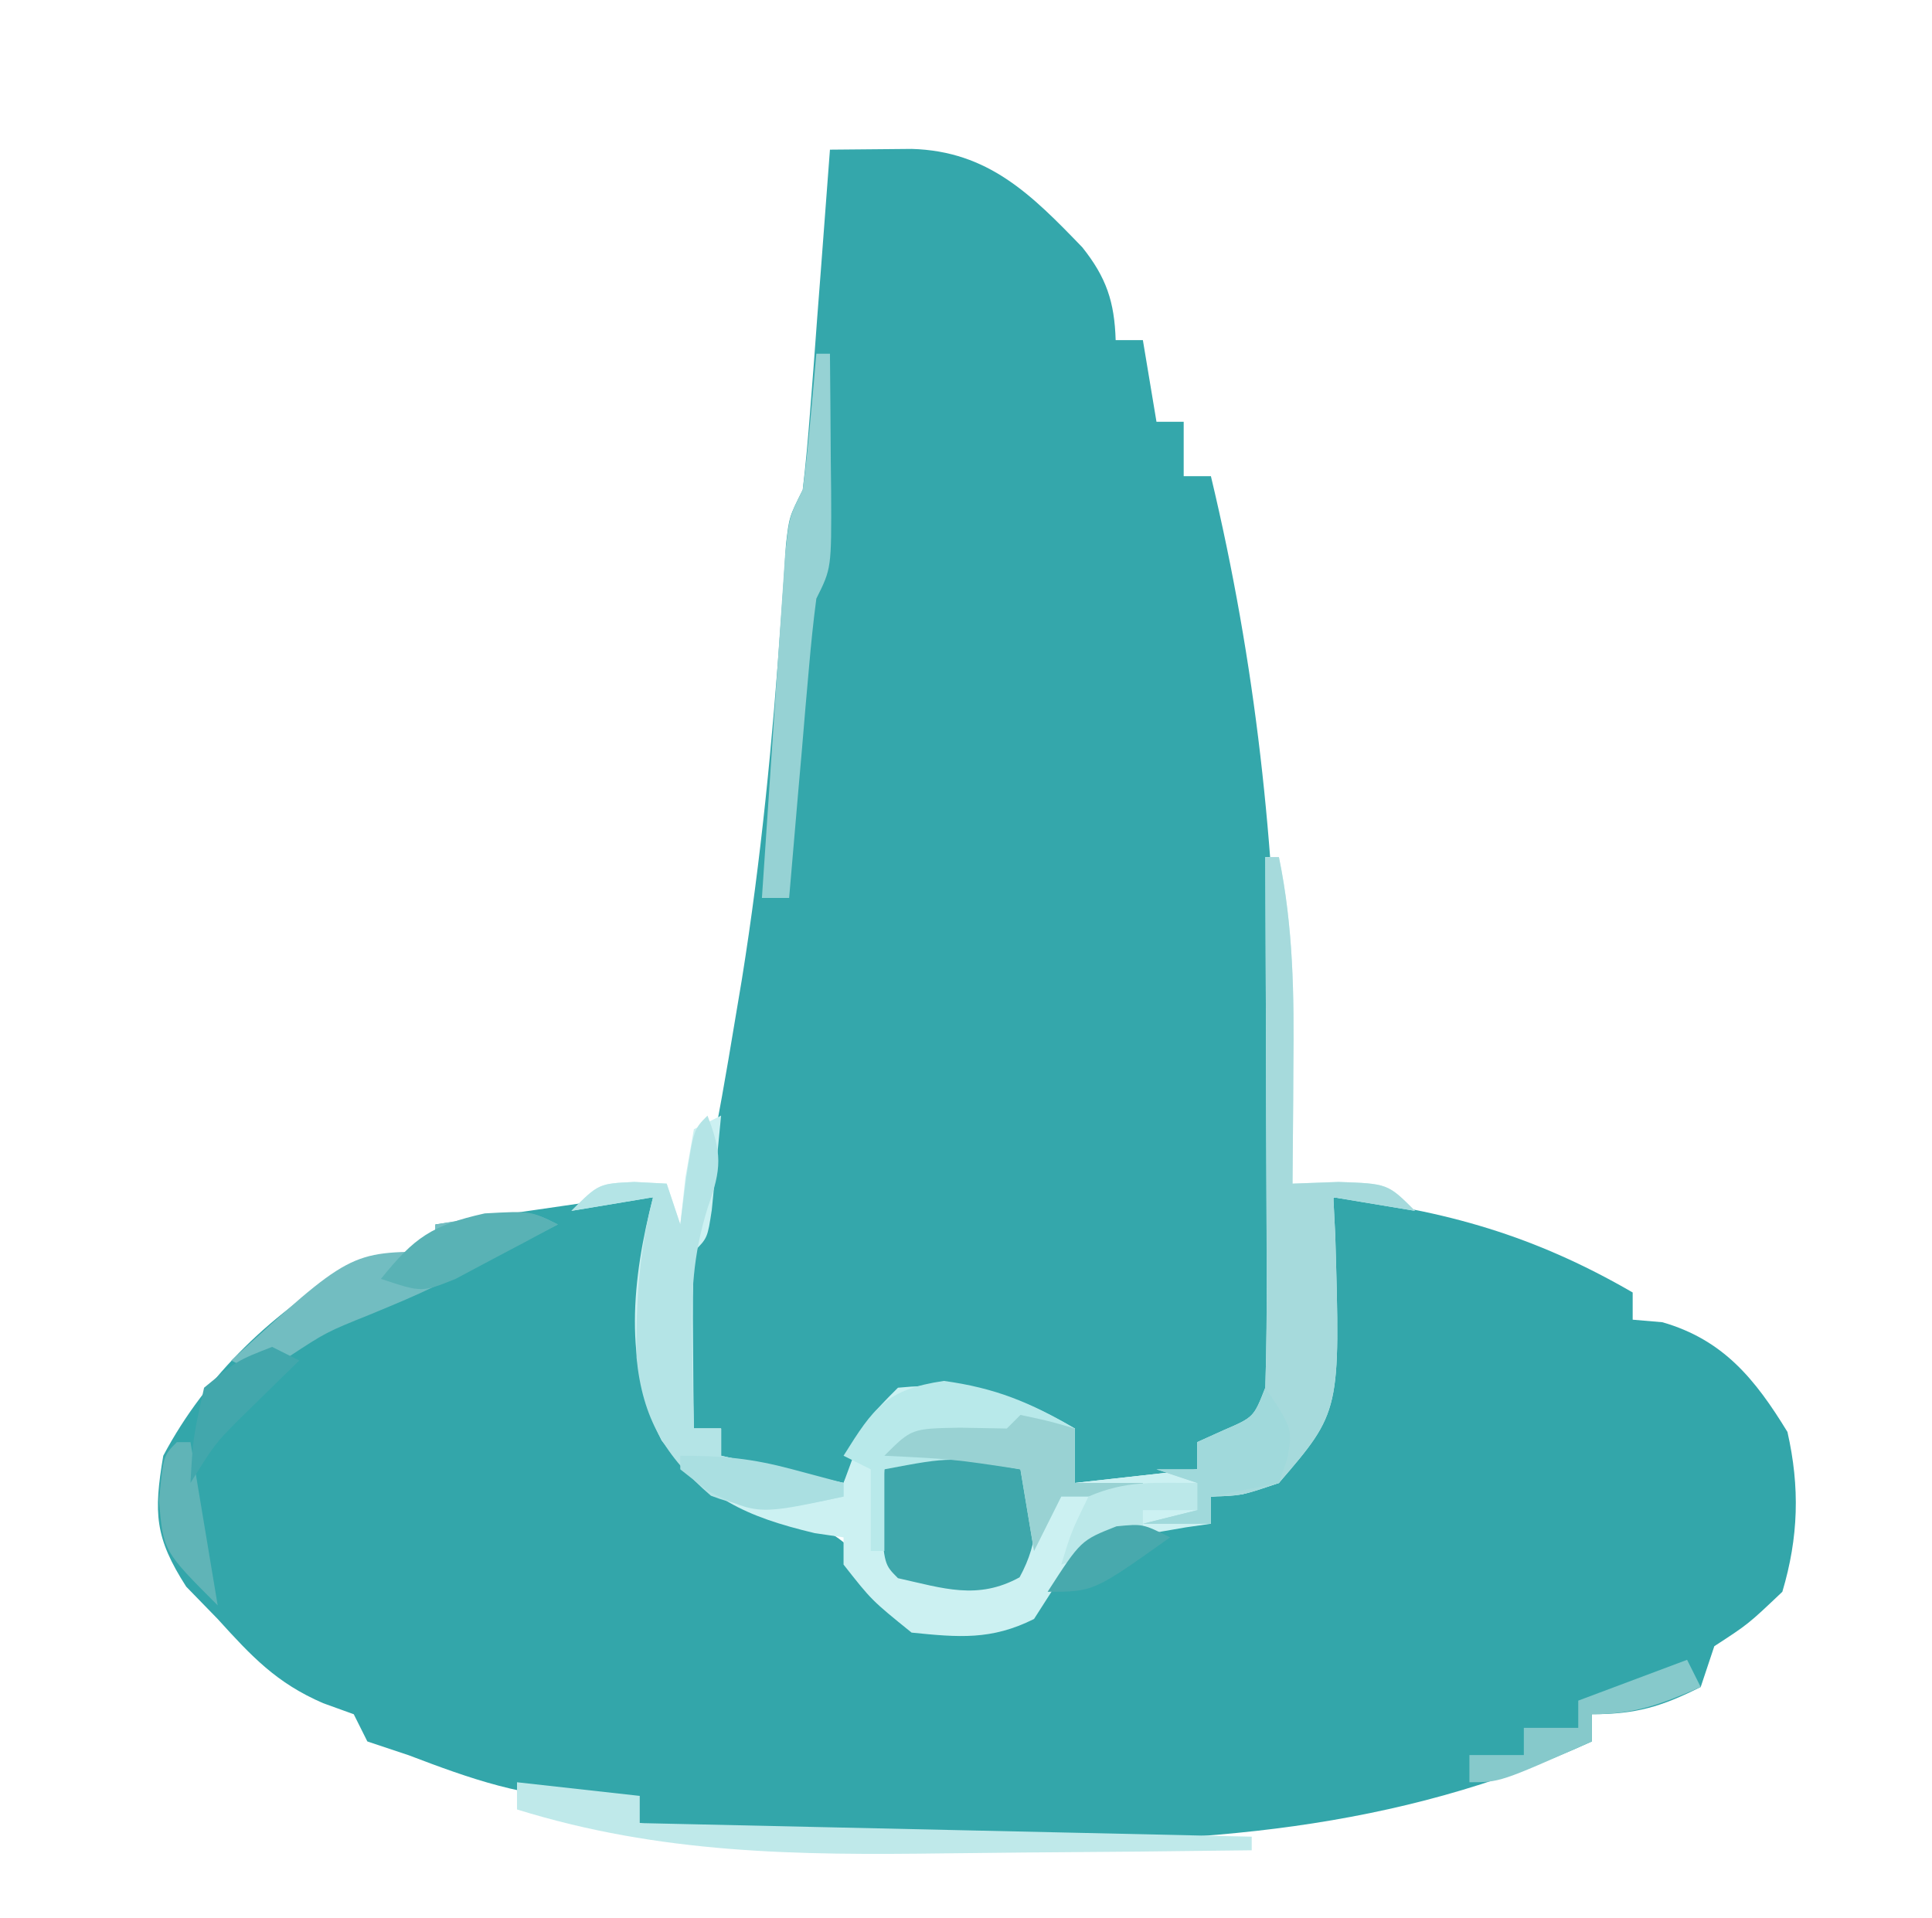 <?xml version="1.0" encoding="UTF-8"?>
<svg version="1.1" xmlns="http://www.w3.org/2000/svg" width="142" height="141">
<path d="M0 0 C-0.046 0.929 -0.093 1.859 -0.141 2.816 C-0.668 12.761 -0.668 12.761 4 21 C6.532 22.194 9.072 23.128 11.723 24.027 C14.761 25.325 15.712 27.021 17 30 C20.139 31.569 22.539 31.352 26 31 C28.667 28.667 28.667 28.667 31 26 C34.454 24.187 37.121 23.778 41 24 C41 23.34 41 22.68 41 22 C41.784 21.938 42.568 21.876 43.375 21.812 C44.241 21.544 45.108 21.276 46 21 C47.325 18.605 47.325 18.605 48 16 C48.33 15.34 48.66 14.68 49 14 C49.23 11.629 49.411 9.253 49.562 6.875 C49.688 4.953 49.688 4.953 49.816 2.992 C49.877 2.005 49.938 1.017 50 0 C58.243 0.949 64.809 2.832 72 7 C72 7.66 72 8.32 72 9 C72.722 9.062 73.444 9.124 74.188 9.188 C78.658 10.479 80.994 13.354 83.375 17.25 C84.297 21.306 84.193 25.002 83 29 C80.5 31.375 80.5 31.375 78 33 C77.67 33.99 77.34 34.98 77 36 C74.104 37.448 72.258 38 69 38 C69 38.66 69 39.32 69 40 C54.615 46.571 39.926 47.591 24.312 47.312 C22.623 47.301 20.934 47.291 19.244 47.283 C17.617 47.27 15.99 47.255 14.363 47.238 C13.625 47.231 12.886 47.224 12.125 47.216 C7.667 47.134 3.402 46.717 -1 46 C-1 45.34 -1 44.68 -1 44 C-2.134 44.062 -3.269 44.124 -4.438 44.188 C-9.358 44.205 -13.448 42.733 -18 41 C-19.485 40.505 -19.485 40.505 -21 40 C-21.33 39.34 -21.66 38.68 -22 38 C-22.742 37.732 -23.485 37.464 -24.25 37.188 C-27.685 35.704 -29.495 33.761 -32 31 C-32.763 30.216 -33.526 29.433 -34.312 28.625 C-36.623 25.031 -36.714 23.214 -36 19 C-32.831 13.032 -27.847 8.329 -22 5 C-18.5 4.125 -18.5 4.125 -16 4 C-16 3.34 -16 2.68 -16 2 C-13.709 1.665 -11.417 1.332 -9.125 1 C-7.211 0.722 -7.211 0.722 -5.258 0.438 C-2 0 -2 0 0 0 Z " fill="#33A6AA" transform="translate(48,88)"/>
<path d="M0 0 C1.267 -0.012 2.534 -0.023 3.84 -0.035 C4.909 -0.045 4.909 -0.045 6 -0.055 C11.634 0.1 14.819 3.311 18.551 7.18 C20.311 9.391 20.914 11.175 21 14 C21.66 14 22.32 14 23 14 C23.495 16.97 23.495 16.97 24 20 C24.66 20 25.32 20 26 20 C26 21.32 26 22.64 26 24 C26.66 24 27.32 24 28 24 C31.306 37.832 32.736 51.156 32.949 65.37 C33.001 68.554 33.095 71.735 33.191 74.918 C33.234 76.956 33.275 78.993 33.312 81.031 C33.342 81.976 33.372 82.921 33.403 83.894 C33.458 90.366 33.458 90.366 31.105 93.623 C29 95 29 95 27 95 C27 95.66 27 96.32 27 97 C22.545 97.495 22.545 97.495 18 98 C18 96.68 18 95.36 18 94 C17.381 93.856 16.762 93.711 16.125 93.562 C14 93 14 93 12 92 C8.585 91.416 8.585 91.416 5 92 C2.505 94.866 2.505 94.866 1 98 C-5.75 97.125 -5.75 97.125 -8 96 C-8 95.34 -8 94.68 -8 94 C-8.66 94 -9.32 94 -10 94 C-11.273 91.455 -11.168 89.593 -11.188 86.75 C-11.202 85.817 -11.216 84.883 -11.23 83.922 C-10.973 80.653 -10.043 78.111 -9 75 C-8.217 71.394 -7.604 67.764 -7 64.125 C-6.826 63.085 -6.651 62.045 -6.471 60.974 C-5.06 52.176 -4.211 43.379 -3.596 34.493 C-3.529 33.539 -3.463 32.585 -3.395 31.602 C-3.315 30.338 -3.315 30.338 -3.234 29.049 C-3 27 -3 27 -2 25 C-1.778 23.117 -1.608 21.227 -1.465 19.336 C-1.378 18.214 -1.291 17.093 -1.201 15.938 C-1.114 14.762 -1.027 13.586 -0.938 12.375 C-0.847 11.192 -0.756 10.008 -0.662 8.789 C-0.438 5.86 -0.217 2.93 0 0 Z " fill="#34A7AB" transform="translate(61,11)"/>
<path d="M0 0 C0.33 0 0.66 0 1 0 C2.063 5.173 2.117 10.124 2.062 15.375 C2.058 16.206 2.053 17.038 2.049 17.895 C2.037 19.93 2.019 21.965 2 24 C3.114 23.959 4.228 23.918 5.375 23.875 C9 24 9 24 11 26 C9.02 25.67 7.04 25.34 5 25 C5.046 25.929 5.093 26.859 5.141 27.816 C5.518 40.749 5.518 40.749 1 46 C-1.75 46.938 -1.75 46.938 -4 47 C-4 47.66 -4 48.32 -4 49 C-4.603 49.086 -5.207 49.173 -5.828 49.262 C-11.233 50.18 -11.233 50.18 -15.438 53.562 C-15.953 54.367 -16.469 55.171 -17 56 C-20.139 57.569 -22.539 57.352 -26 57 C-28.938 54.625 -28.938 54.625 -31 52 C-31 51.34 -31 50.68 -31 50 C-31.701 49.897 -32.403 49.794 -33.125 49.688 C-38.212 48.471 -41.162 47.103 -44.375 42.875 C-47.234 37.276 -46.532 30.936 -45 25 C-46.98 25.33 -48.96 25.66 -51 26 C-49 24 -49 24 -46.375 23.875 C-45.591 23.916 -44.807 23.957 -44 24 C-43.67 24.99 -43.34 25.98 -43 27 C-42.876 25.866 -42.752 24.731 -42.625 23.562 C-42.419 22.387 -42.212 21.211 -42 20 C-41.34 19.67 -40.68 19.34 -40 19 C-40.14 20.48 -40.288 21.959 -40.438 23.438 C-40.519 24.261 -40.6 25.085 -40.684 25.934 C-41 28 -41 28 -42 29 C-42.073 31.186 -42.084 33.375 -42.062 35.562 C-42.053 36.76 -42.044 37.958 -42.035 39.191 C-42.024 40.118 -42.012 41.045 -42 42 C-41.34 42 -40.68 42 -40 42 C-40 42.66 -40 43.32 -40 44 C-37.03 44.66 -34.06 45.32 -31 46 C-30.711 45.216 -30.422 44.432 -30.125 43.625 C-29 41 -29 41 -27 39 C-21.754 38.496 -18.526 39.35 -14 42 C-14 43.32 -14 44.64 -14 46 C-9.545 45.505 -9.545 45.505 -5 45 C-5 44.34 -5 43.68 -5 43 C-4.361 42.711 -3.721 42.422 -3.062 42.125 C-0.848 41.172 -0.848 41.172 0 39 C0.087 36.083 0.116 33.19 0.098 30.273 C0.096 29.411 0.095 28.548 0.093 27.659 C0.088 24.898 0.075 22.136 0.062 19.375 C0.057 17.505 0.053 15.635 0.049 13.766 C0.038 9.177 0.021 4.589 0 0 Z " fill="#CCF1F2" transform="translate(93,63)"/>
<path d="M0 0 C0.33 0 0.66 0 1 0 C2.063 5.173 2.117 10.124 2.062 15.375 C2.058 16.206 2.053 17.038 2.049 17.895 C2.037 19.93 2.019 21.965 2 24 C3.114 23.959 4.228 23.918 5.375 23.875 C9 24 9 24 11 26 C9.02 25.67 7.04 25.34 5 25 C5.046 25.929 5.093 26.859 5.141 27.816 C5.518 40.749 5.518 40.749 1 46 C-1.75 46.938 -1.75 46.938 -4 47 C-4 47.66 -4 48.32 -4 49 C-5.65 49 -7.3 49 -9 49 C-7.02 48.505 -7.02 48.505 -5 48 C-5 47.34 -5 46.68 -5 46 C-5.99 45.67 -6.98 45.34 -8 45 C-7.01 45 -6.02 45 -5 45 C-5 44.34 -5 43.68 -5 43 C-4.361 42.711 -3.721 42.422 -3.062 42.125 C-0.848 41.172 -0.848 41.172 0 39 C0.087 36.083 0.116 33.19 0.098 30.273 C0.096 29.411 0.095 28.548 0.093 27.659 C0.088 24.898 0.075 22.136 0.062 19.375 C0.057 17.505 0.053 15.635 0.049 13.766 C0.038 9.177 0.021 4.589 0 0 Z " fill="#A6DADC" transform="translate(93,63)"/>
<path d="M0 0 C3.375 0.688 3.375 0.688 4.375 1.688 C4.641 4.745 4.809 6.896 3.312 9.625 C0.223 11.319 -2.297 10.427 -5.625 9.688 C-6.625 8.688 -6.625 8.688 -6.875 5.25 C-6.793 4.074 -6.71 2.899 -6.625 1.688 C-3.625 -0.312 -3.625 -0.312 0 0 Z " fill="#3EA7AB" transform="translate(71.625,106.312)"/>
<path d="M0 0 C1.064 2.766 1.046 3.872 0.031 6.719 C-1.093 10.297 -1.201 13.137 -1.125 16.875 C-1.098 18.604 -1.098 18.604 -1.07 20.367 C-1.047 21.236 -1.024 22.105 -1 23 C-0.34 23 0.32 23 1 23 C1 23.66 1 24.32 1 25 C5.455 25.99 5.455 25.99 10 27 C10 27.33 10 27.66 10 28 C6.298 28.798 3.832 29.321 0.25 27.938 C-3.107 25.046 -4.781 22.26 -5.215 17.785 C-5.275 13.746 -5.014 9.929 -4 6 C-5.98 6.33 -7.96 6.66 -10 7 C-8 5 -8 5 -5.375 4.875 C-4.591 4.916 -3.808 4.957 -3 5 C-2.67 5.99 -2.34 6.98 -2 8 C-1.856 6.866 -1.711 5.731 -1.562 4.562 C-1 1 -1 1 0 0 Z " fill="#B4E4E6" transform="translate(52,82)"/>
<path d="M0 0 C3.793 0.523 6.338 1.576 9.625 3.5 C9.625 4.82 9.625 6.14 9.625 7.5 C11.275 7.5 12.925 7.5 14.625 7.5 C14.625 7.83 14.625 8.16 14.625 8.5 C12.645 8.5 10.665 8.5 8.625 8.5 C7.965 9.82 7.305 11.14 6.625 12.5 C6.295 10.52 5.965 8.54 5.625 6.5 C0.575 5.562 0.575 5.562 -4.375 6.5 C-4.375 8.48 -4.375 10.46 -4.375 12.5 C-4.705 12.5 -5.035 12.5 -5.375 12.5 C-5.375 10.52 -5.375 8.54 -5.375 6.5 C-6.035 6.17 -6.695 5.84 -7.375 5.5 C-5.156 1.95 -4.238 0.628 0 0 Z " fill="#B8E9EA" transform="translate(69.375,101.5)"/>
<path d="M0 0 C2.97 0.33 5.94 0.66 9 1 C9 1.66 9 2.32 9 3 C23.85 3.33 38.7 3.66 54 4 C54 4.33 54 4.66 54 5 C48.399 5.075 42.798 5.129 37.197 5.165 C35.297 5.18 33.397 5.2 31.498 5.226 C20.56 5.373 10.542 5.27 0 2 C0 1.34 0 0.68 0 0 Z " fill="#BFE9EA" transform="translate(38,131)"/>
<path d="M0 0 C0.33 0 0.66 0 1 0 C1.027 2.625 1.047 5.25 1.062 7.875 C1.071 8.621 1.079 9.368 1.088 10.137 C1.113 15.773 1.113 15.773 0 18 C-0.22 19.664 -0.391 21.335 -0.535 23.008 C-0.622 23.994 -0.709 24.98 -0.799 25.996 C-0.886 27.029 -0.973 28.061 -1.062 29.125 C-1.153 30.165 -1.244 31.206 -1.338 32.277 C-1.562 34.851 -1.783 37.425 -2 40 C-2.66 40 -3.32 40 -4 40 C-3.739 36.049 -3.472 32.098 -3.2 28.147 C-3.109 26.803 -3.019 25.458 -2.93 24.114 C-2.802 22.182 -2.669 20.251 -2.535 18.32 C-2.457 17.158 -2.378 15.995 -2.297 14.797 C-2 12 -2 12 -1 10 C-0.774 8.296 -0.591 6.587 -0.438 4.875 C-0.312 3.51 -0.312 3.51 -0.184 2.117 C-0.123 1.419 -0.062 0.72 0 0 Z " fill="#96D2D4" transform="translate(60,26)"/>
<path d="M0 0 C-9.551 4.862 -9.551 4.862 -13.812 6.625 C-17.016 7.913 -17.016 7.913 -19.812 9.75 C-20.534 10.162 -21.256 10.575 -22 11 C-22.66 10.67 -23.32 10.34 -24 10 C-15.27 2 -15.27 2 -9 2 C-9 1.34 -9 0.68 -9 0 C-2.25 -1.125 -2.25 -1.125 0 0 Z " fill="#72BDC1" transform="translate(41,90)"/>
<path d="M0 0 C2 3 2 3 1.625 5.188 C1.419 5.786 1.212 6.384 1 7 C-0.65 7.33 -2.3 7.66 -4 8 C-4 8.66 -4 9.32 -4 10 C-5.65 10 -7.3 10 -9 10 C-7.68 9.67 -6.36 9.34 -5 9 C-5 8.34 -5 7.68 -5 7 C-5.99 6.67 -6.98 6.34 -8 6 C-7.01 6 -6.02 6 -5 6 C-5 5.34 -5 4.68 -5 4 C-4.361 3.711 -3.721 3.422 -3.062 3.125 C-0.848 2.172 -0.848 2.172 0 0 Z " fill="#A0D9DB" transform="translate(93,102)"/>
<path d="M0 0 C2.062 0.438 2.062 0.438 4 1 C4 2.32 4 3.64 4 5 C5.65 5 7.3 5 9 5 C9 5.33 9 5.66 9 6 C7.02 6 5.04 6 3 6 C2.34 7.32 1.68 8.64 1 10 C0.67 8.02 0.34 6.04 0 4 C-4.979 3.246 -4.979 3.246 -10 3 C-8 1 -8 1 -4.438 0.938 C-3.303 0.958 -2.169 0.979 -1 1 C-0.67 0.67 -0.34 0.34 0 0 Z " fill="#99D2D3" transform="translate(75,104)"/>
<path d="M0 0 C0.33 0.66 0.66 1.32 1 2 C-1.906 3.257 -3.796 4 -7 4 C-7 4.66 -7 5.32 -7 6 C-13.75 9 -13.75 9 -16 9 C-16 8.34 -16 7.68 -16 7 C-14.68 7 -13.36 7 -12 7 C-12 6.34 -12 5.68 -12 5 C-10.68 5 -9.36 5 -8 5 C-8 4.34 -8 3.68 -8 3 C-5.36 2.01 -2.72 1.02 0 0 Z " fill="#86C9CB" transform="translate(124,122)"/>
<path d="M0 0 C-1.598 0.866 -3.203 1.718 -4.812 2.562 C-5.706 3.038 -6.599 3.514 -7.52 4.004 C-10 5 -10 5 -13 4 C-10.544 0.954 -9.268 0.06 -5.375 -0.812 C-2 -1 -2 -1 0 0 Z " fill="#59B2B5" transform="translate(41,90)"/>
<path d="M0 0 C0.33 0 0.66 0 1 0 C1.66 3.96 2.32 7.92 3 12 C-1 8 -1 8 -1.312 4.312 C-1 1 -1 1 0 0 Z " fill="#60B4B7" transform="translate(13,106)"/>
<path d="M0 0 C0 0.66 0 1.32 0 2 C-1.32 2 -2.64 2 -4 2 C-4 2.66 -4 3.32 -4 4 C-5.98 4.66 -7.96 5.32 -10 6 C-9.25 3.562 -9.25 3.562 -8 1 C-5.204 -0.212 -3.126 0 0 0 Z " fill="#BBE8E9" transform="translate(88,109)"/>
<path d="M0 0 C0.66 0.33 1.32 0.66 2 1 C1.385 1.597 1.385 1.597 0.758 2.207 C0.219 2.737 -0.32 3.267 -0.875 3.812 C-1.409 4.335 -1.942 4.857 -2.492 5.395 C-4.208 7.133 -4.208 7.133 -6 10 C-5.812 6.688 -5.812 6.688 -5 3 C-2.562 1 -2.562 1 0 0 Z " fill="#42A7AC" transform="translate(20,99)"/>
<path d="M0 0 C3.199 0 5.254 0.201 8.25 1 C9.488 1.33 10.725 1.66 12 2 C12 2.33 12 2.66 12 3 C5.746 4.349 5.746 4.349 2.062 2.625 C1.382 2.089 0.701 1.552 0 1 C0 0.67 0 0.34 0 0 Z " fill="#AADFE1" transform="translate(50,107)"/>
<path d="M0 0 C-5.625 4 -5.625 4 -9 4 C-6.562 0.221 -6.562 0.221 -3.938 -0.812 C-2 -1 -2 -1 0 0 Z " fill="#48A9AD" transform="translate(86,113)"/>
</svg>
